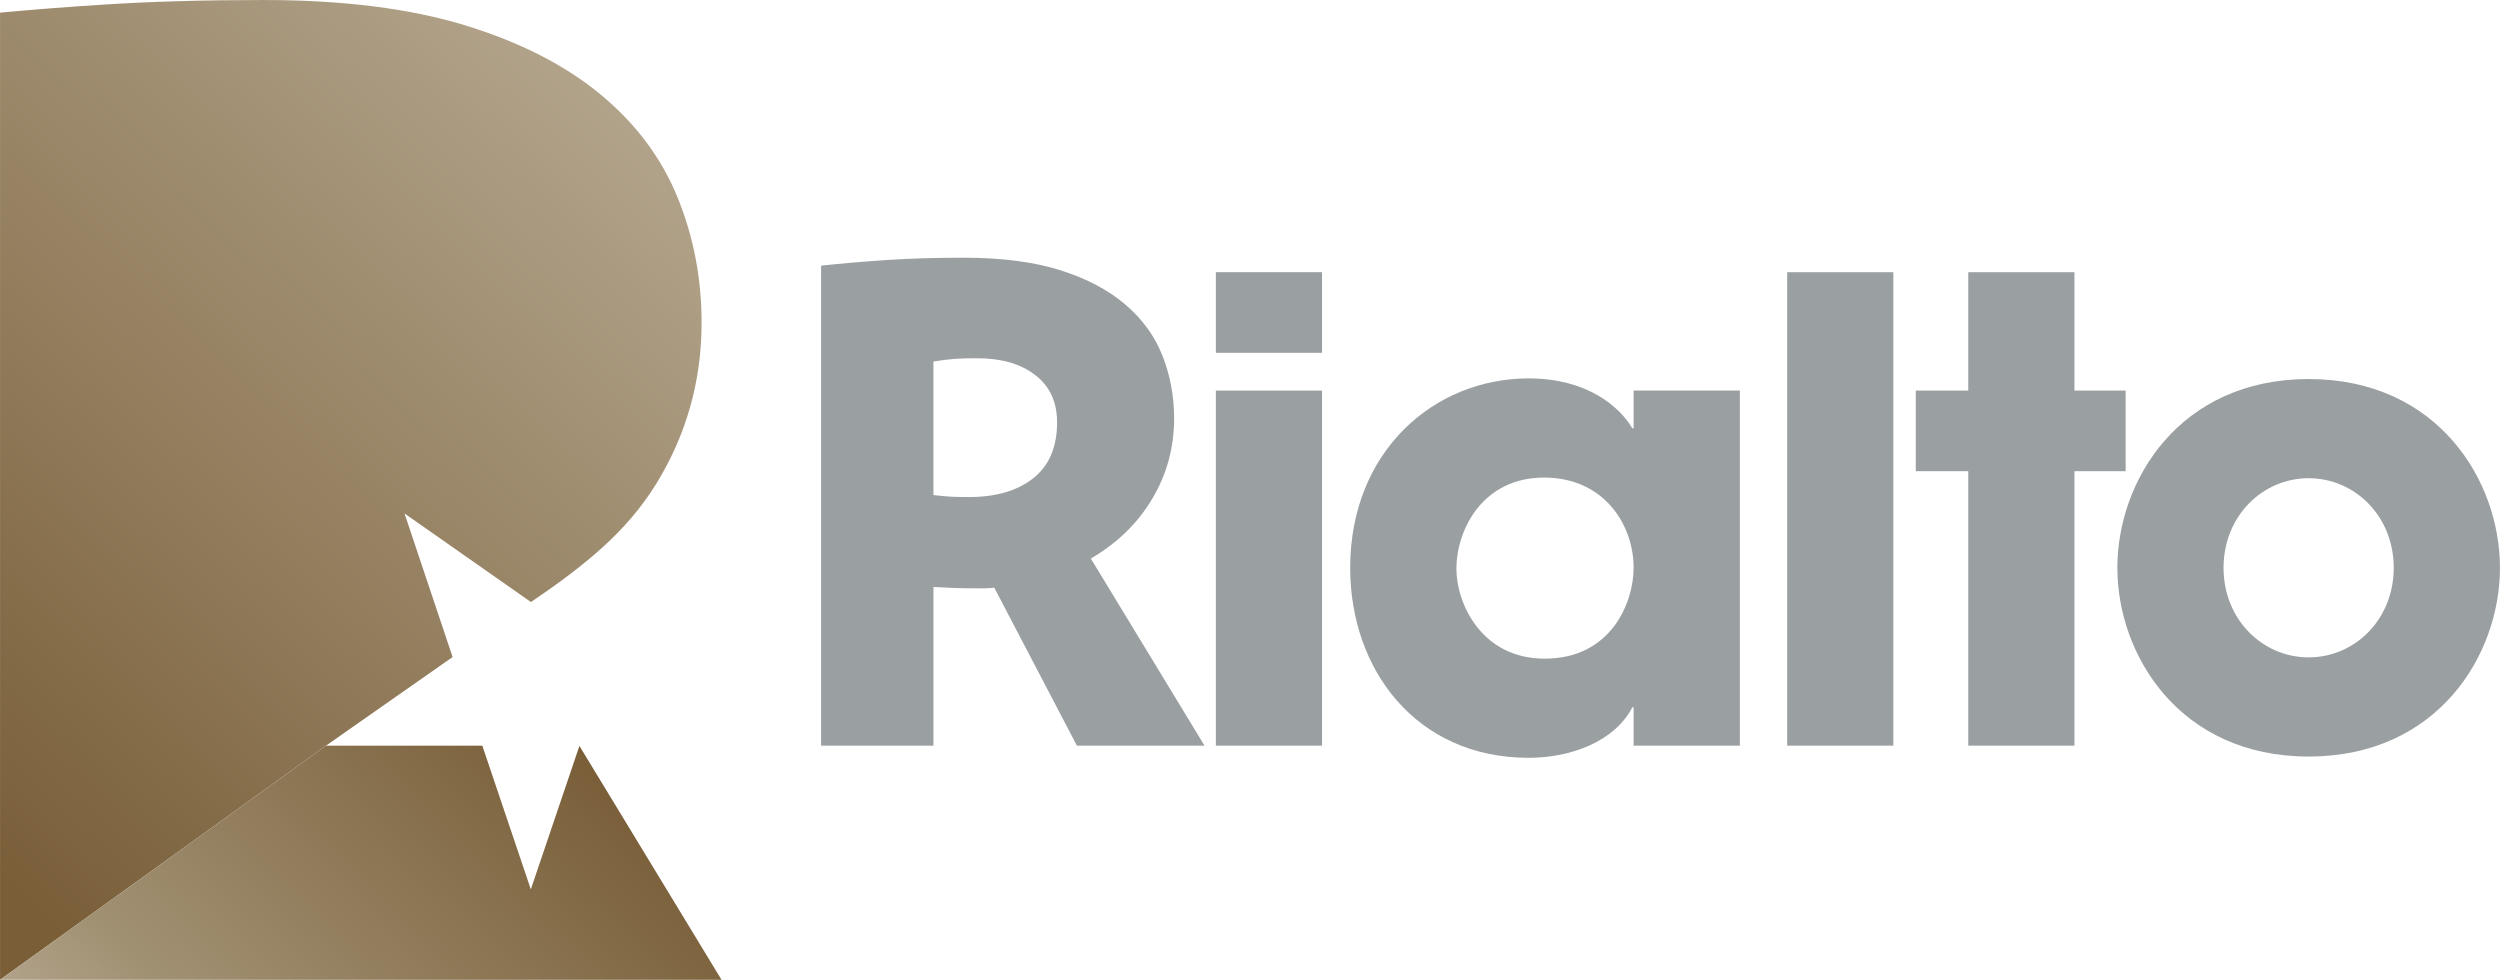 <svg height="7.047mm" viewBox="0 0 63.714 24.971" width="17.981mm" xmlns="http://www.w3.org/2000/svg" xmlns:xlink="http://www.w3.org/1999/xlink"><clipPath id="a"><path d="m480.614 539.122h82.8v24.803h-82.8z"/></clipPath><linearGradient id="b" gradientTransform="matrix(8.071 8.374 8.374 -8.071 500.342 537.86)" gradientUnits="userSpaceOnUse" spreadMethod="pad" x1="0" x2="1" y1="0" y2="0"><stop offset="0" stop-color="#b1a38a"/><stop offset=".187" stop-color="#a19173"/><stop offset="1" stop-color="#795e38"/></linearGradient><linearGradient id="c" gradientTransform="matrix(14.928 15.488 15.488 -14.928 492.589 545.332)" gradientUnits="userSpaceOnUse" spreadMethod="pad" x1="0" x2="1" y1="0" y2="0"><stop offset="0" stop-color="#795e38"/><stop offset=".066" stop-color="#795e38"/><stop offset="1" stop-color="#b1a38a"/></linearGradient><path d="m498.616 561.416c-.722-.046-1.417-.1-2.087-.163v-19.719l6.646 4.774 2.581 1.807-.98 2.927 2.578-1.806c1.086.738 1.945 1.425 2.552 2.408.606.984.927 2.076.927 3.29 0 .902-.165 1.755-.492 2.557-.328.803-.852 1.503-1.573 2.098-.721.596-1.642 1.065-2.765 1.408-1.125.343-2.491.514-4.102.514-1.217 0-2.312-.032-3.285-.095" fill="url(#c)" transform="matrix(1.25 0 0 -1.25 -620.661 701.889)"/><path d="m503.175 546.308-6.646-4.774h14.71v.001l-2.897 4.768-.991-2.925-.989 2.93z" fill="url(#b)" transform="matrix(1.25 0 0 -1.25 -620.661 701.889)"/><g clip-path="url(#a)" transform="matrix(1.25 0 0 -1.25 -620.661 701.889)"><g transform="translate(518.081 552.9)"><path d="m0 0c0 .413-.148.735-.445.964-.296.229-.692.343-1.186.343-.18 0-.333-.004-.458-.013-.126-.009-.27-.027-.432-.054v-2.723c.153-.018.279-.029.378-.034.098-.004.215-.006.35-.006.548 0 .984.128 1.308.384.323.256.485.636.485 1.139m.404-6.592-1.685 3.222c-.072-.009-.137-.014-.195-.014h-.196c-.17 0-.314.002-.431.007-.117.004-.256.011-.418.02v-3.235h-2.291v9.787c.422.045.867.083 1.334.114.467.032.993.048 1.577.048.773 0 1.429-.086 1.968-.256.54-.171.982-.405 1.328-.702.346-.296.598-.644.755-1.044s.236-.825.236-1.274c0-.593-.148-1.139-.445-1.638-.296-.499-.714-.906-1.253-1.22l2.318-3.815h-2.602z" fill="#9a9fa2"/></g><path d="m523.483 546.308h-2.165v7.24h2.165zm0 8.01h-2.165v1.644h2.165z" fill="#9a9fa2"/><g transform="translate(528.023 548.082)"><path d="m0 0c1.357 0 1.813 1.148 1.813 1.852 0 .874-.6 1.84-1.826 1.84-1.239 0-1.787-1.044-1.787-1.866 0-.678.495-1.826 1.8-1.826m3.979-1.774h-2.166v.782h-.026c-.365-.704-1.265-1.03-2.113-1.03-2.296 0-3.64 1.8-3.64 3.874 0 2.375 1.709 3.862 3.64 3.862 1.187 0 1.852-.574 2.113-1.018h.026v.77h2.166z" fill="#9a9fa2"/></g><path d="m532.967 555.961h2.165v-9.653h-2.165z" fill="#9a9fa2"/><g transform="translate(538.824 553.548)"><path d="m0 0h1.044v-1.644h-1.044v-5.596h-2.165v5.596h-1.07v1.644h1.07v2.413h2.165z" fill="#9a9fa2"/></g><g transform="translate(543.599 548.108)"><path d="m0 0c .939 0 1.735.77 1.735 1.826 0 1.057-.796 1.827-1.735 1.827s-1.735-.77-1.735-1.827c0-1.056.796-1.826 1.735-1.826m0 5.675c2.635 0 3.901-2.074 3.901-3.849 0-1.774-1.266-3.848-3.901-3.848s-3.9 2.074-3.9 3.848c0 1.775 1.265 3.849 3.9 3.849" fill="#9a9fa2"/></g></g></svg>